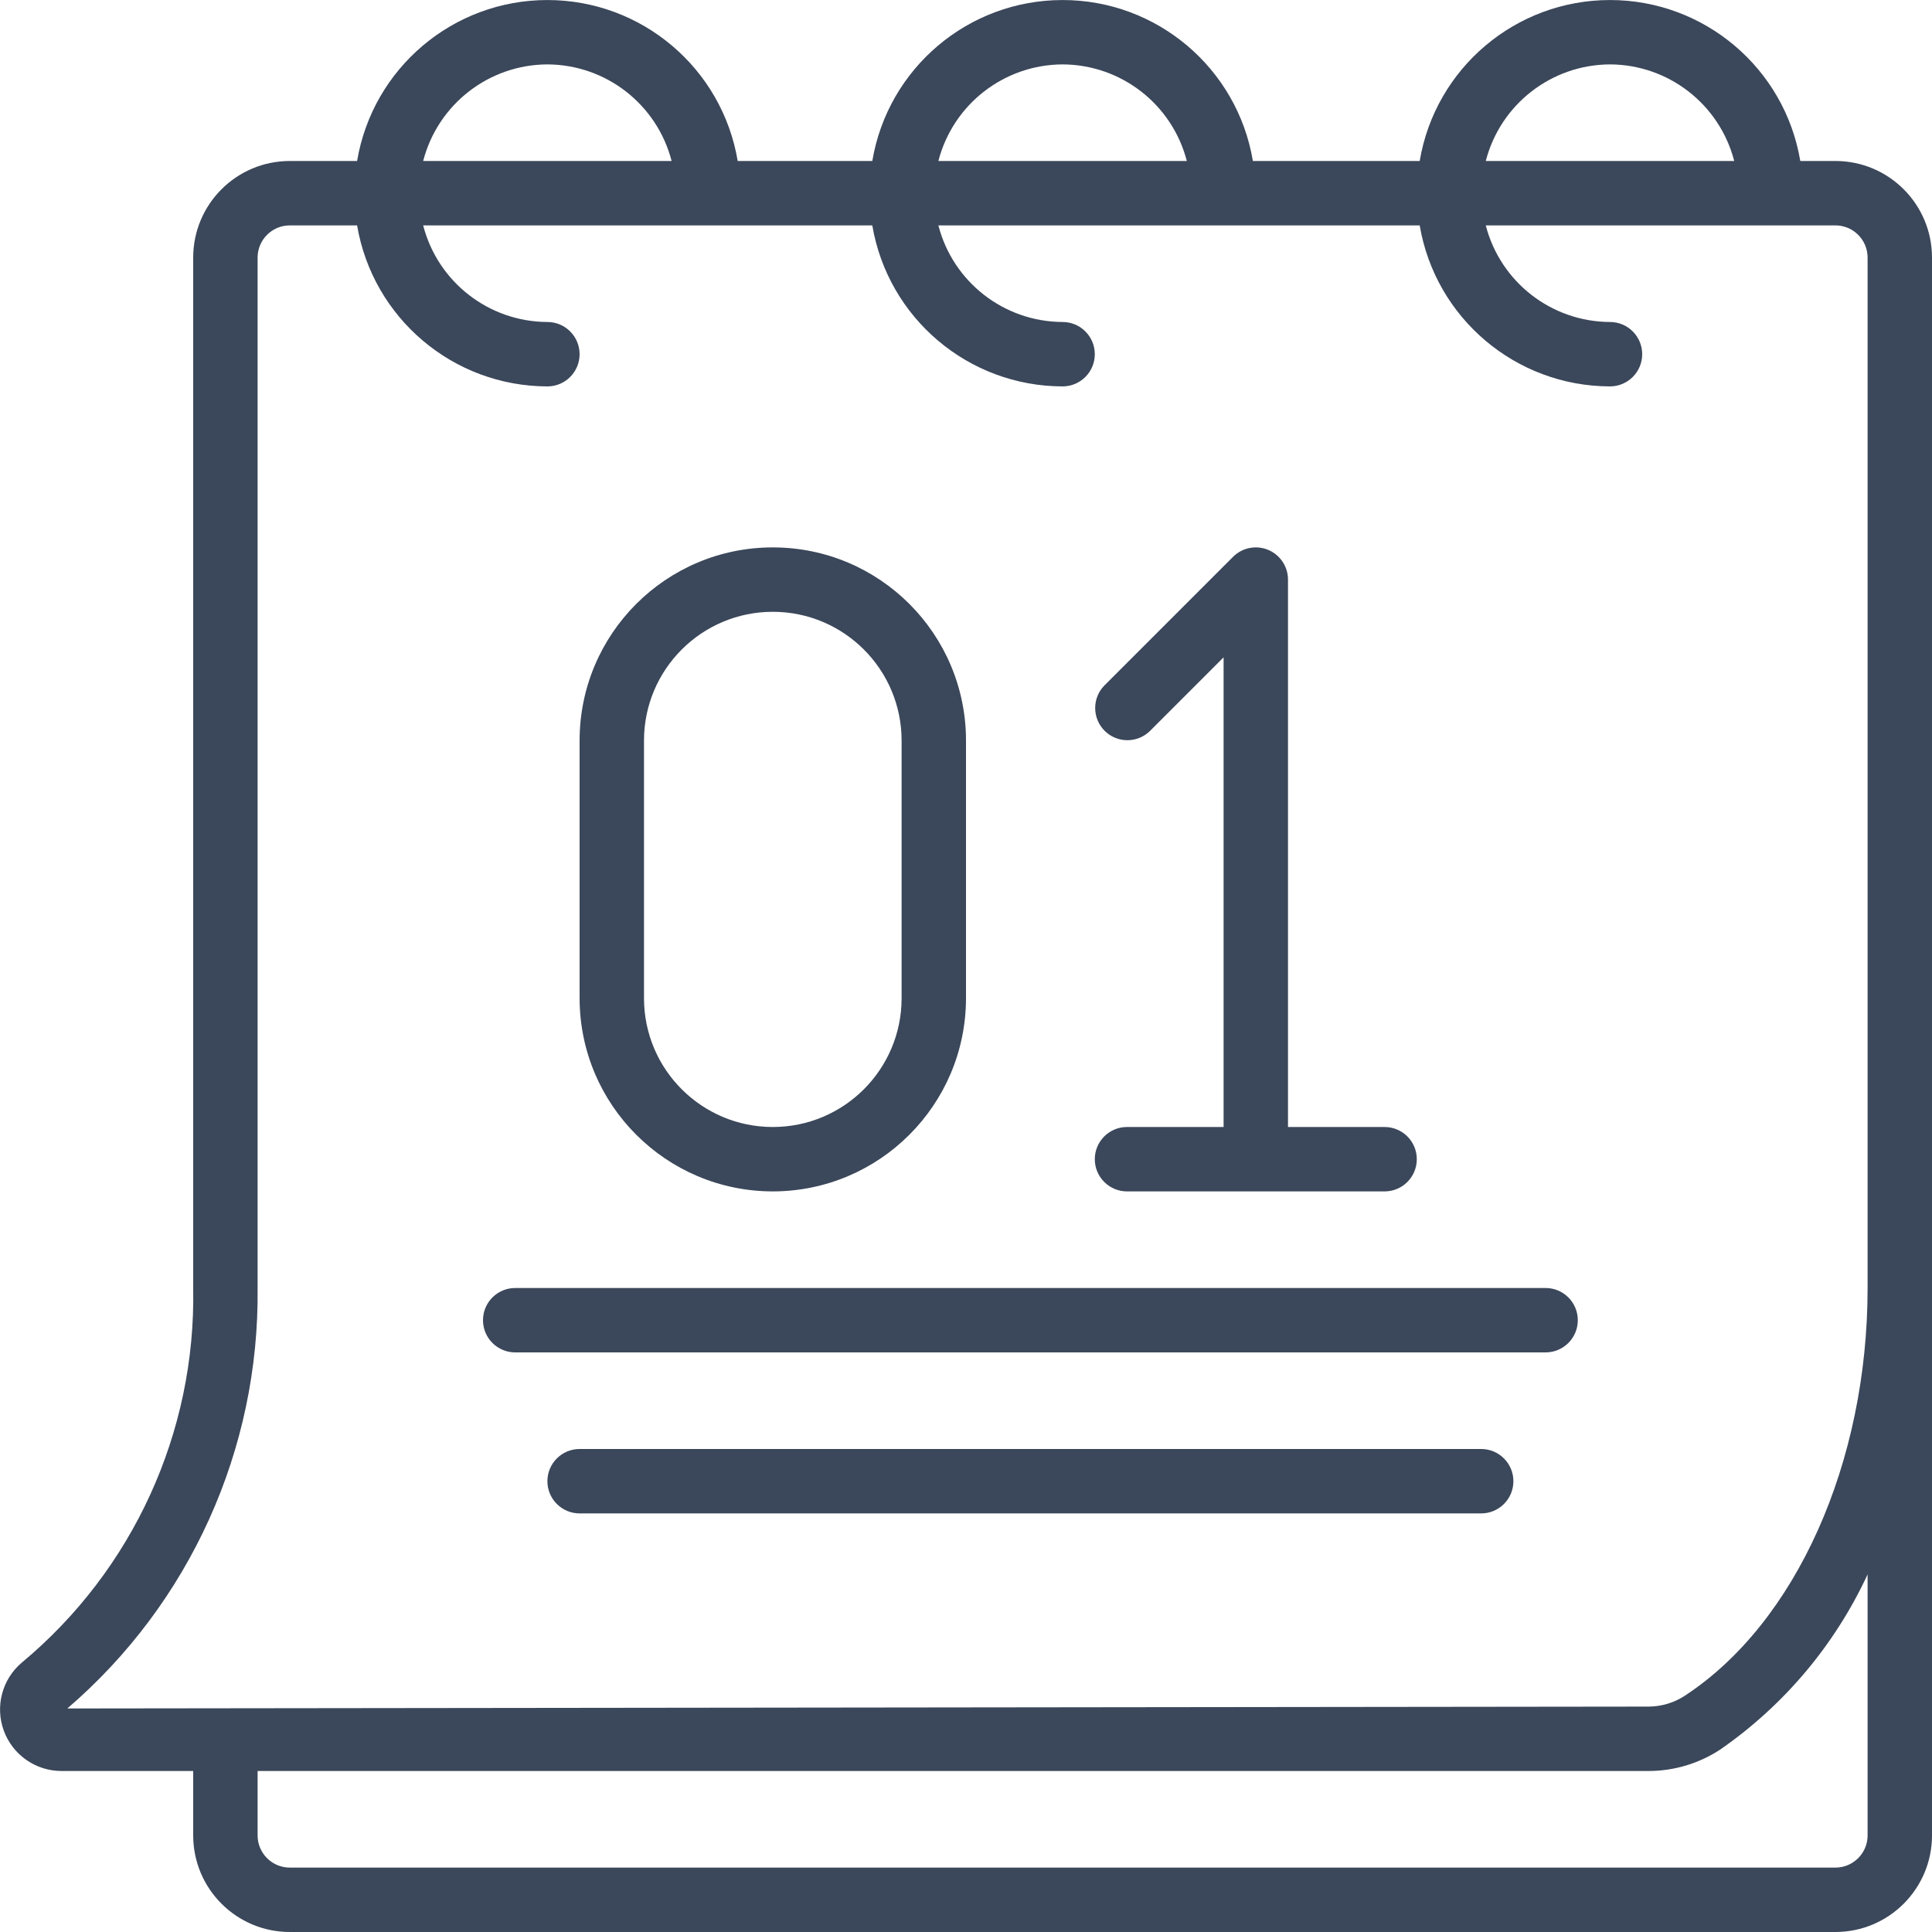 <svg height="512" viewBox="0 0 60 60" width="512" xmlns="http://www.w3.org/2000/svg"><g id="Page-1" fill="none" fill-rule="evenodd"><g id="033---Flip-Calendar" fill="#3B475A" fill-rule="nonzero"><path id="Shape" d="m57 5h-1.09c-.485-2.886-2.984-4.999-5.91-4.999s-5.425 2.113-5.91 4.999h-5.18c-.485-2.886-2.984-4.999-5.91-4.999s-5.425 2.113-5.91 4.999h-4.18c-.485-2.886-2.984-4.999-5.91-4.999s-5.425 2.113-5.91 4.999h-2.09c-1.657 0-3 1.343-3 3v32c.084 4.484-1.874 8.764-5.322 11.633-.613.518-.836 1.364-.559 2.117.277.753.996 1.253 1.798 1.25h4.083v2c0 1.657 1.343 3 3 3h48c1.657 0 3-1.343 3-3v-49c0-1.657-1.343-3-3-3zm-7-3c1.818.007 3.403 1.239 3.858 3h-7.716c.455-1.761 2.04-2.993 3.858-3zm-17 0c1.818.007 3.403 1.239 3.858 3h-7.716c.455-1.761 2.04-2.993 3.858-3zm-16 0c1.818.007 3.403 1.239 3.858 3h-7.716c.455-1.761 2.04-2.993 3.858-3zm41 55c0 .552-.448 1-1 1h-48c-.552 0-1-.448-1-1v-2h43.2c.791-.001 1.565-.233 2.226-.668 1.981-1.374 3.56-3.251 4.574-5.438zm-5.671-4.341c-.335.221-.728.339-1.129.341l-49.109.058c3.804-3.265 5.967-8.046 5.909-13.058v-32c0-.552.448-1 1-1h2.09c.49 2.883 2.985 4.995 5.91 5 .552 0 1-.448 1-1s-.448-1-1-1c-1.818-.007-3.403-1.239-3.858-3h13.948c.49 2.883 2.985 4.995 5.91 5 .552 0 1-.448 1-1s-.448-1-1-1c-1.818-.007-3.403-1.239-3.858-3h14.948c.49 2.883 2.985 4.995 5.91 5 .552 0 1-.448 1-1s-.448-1-1-1c-1.818-.007-3.403-1.239-3.858-3h10.858c.552 0 1 .448 1 1v32c0 5.434-2.226 10.4-5.671 12.659z"/><path id="Shape" d="m24 37c3.312-.003 5.997-2.688 6-6v-8c0-3.314-2.686-6-6-6s-6 2.686-6 6v8c.003 3.312 2.688 5.997 6 6zm-4-14c0-2.209 1.791-4 4-4s4 1.791 4 4v8c0 2.209-1.791 4-4 4s-4-1.791-4-4z"/><path id="Shape" d="m35 35c-.552 0-1 .448-1 1s.448 1 1 1h8c.552 0 1-.448 1-1s-.448-1-1-1h-3v-17c-0-.404-.244-.769-.617-.924-.374-.155-.804-.069-1.09.217l-4 4c-.379.392-.374 1.016.012 1.402s1.009.391 1.402.012l2.293-2.293v14.586z"/><path id="Shape" d="m48 40h-32c-.552 0-1 .448-1 1s.448 1 1 1h32c.552 0 1-.448 1-1s-.448-1-1-1z"/><path id="Shape" d="m46 45h-28c-.552 0-1 .448-1 1s.448 1 1 1h28c.552 0 1-.448 1-1s-.448-1-1-1z"/></g></g></svg>